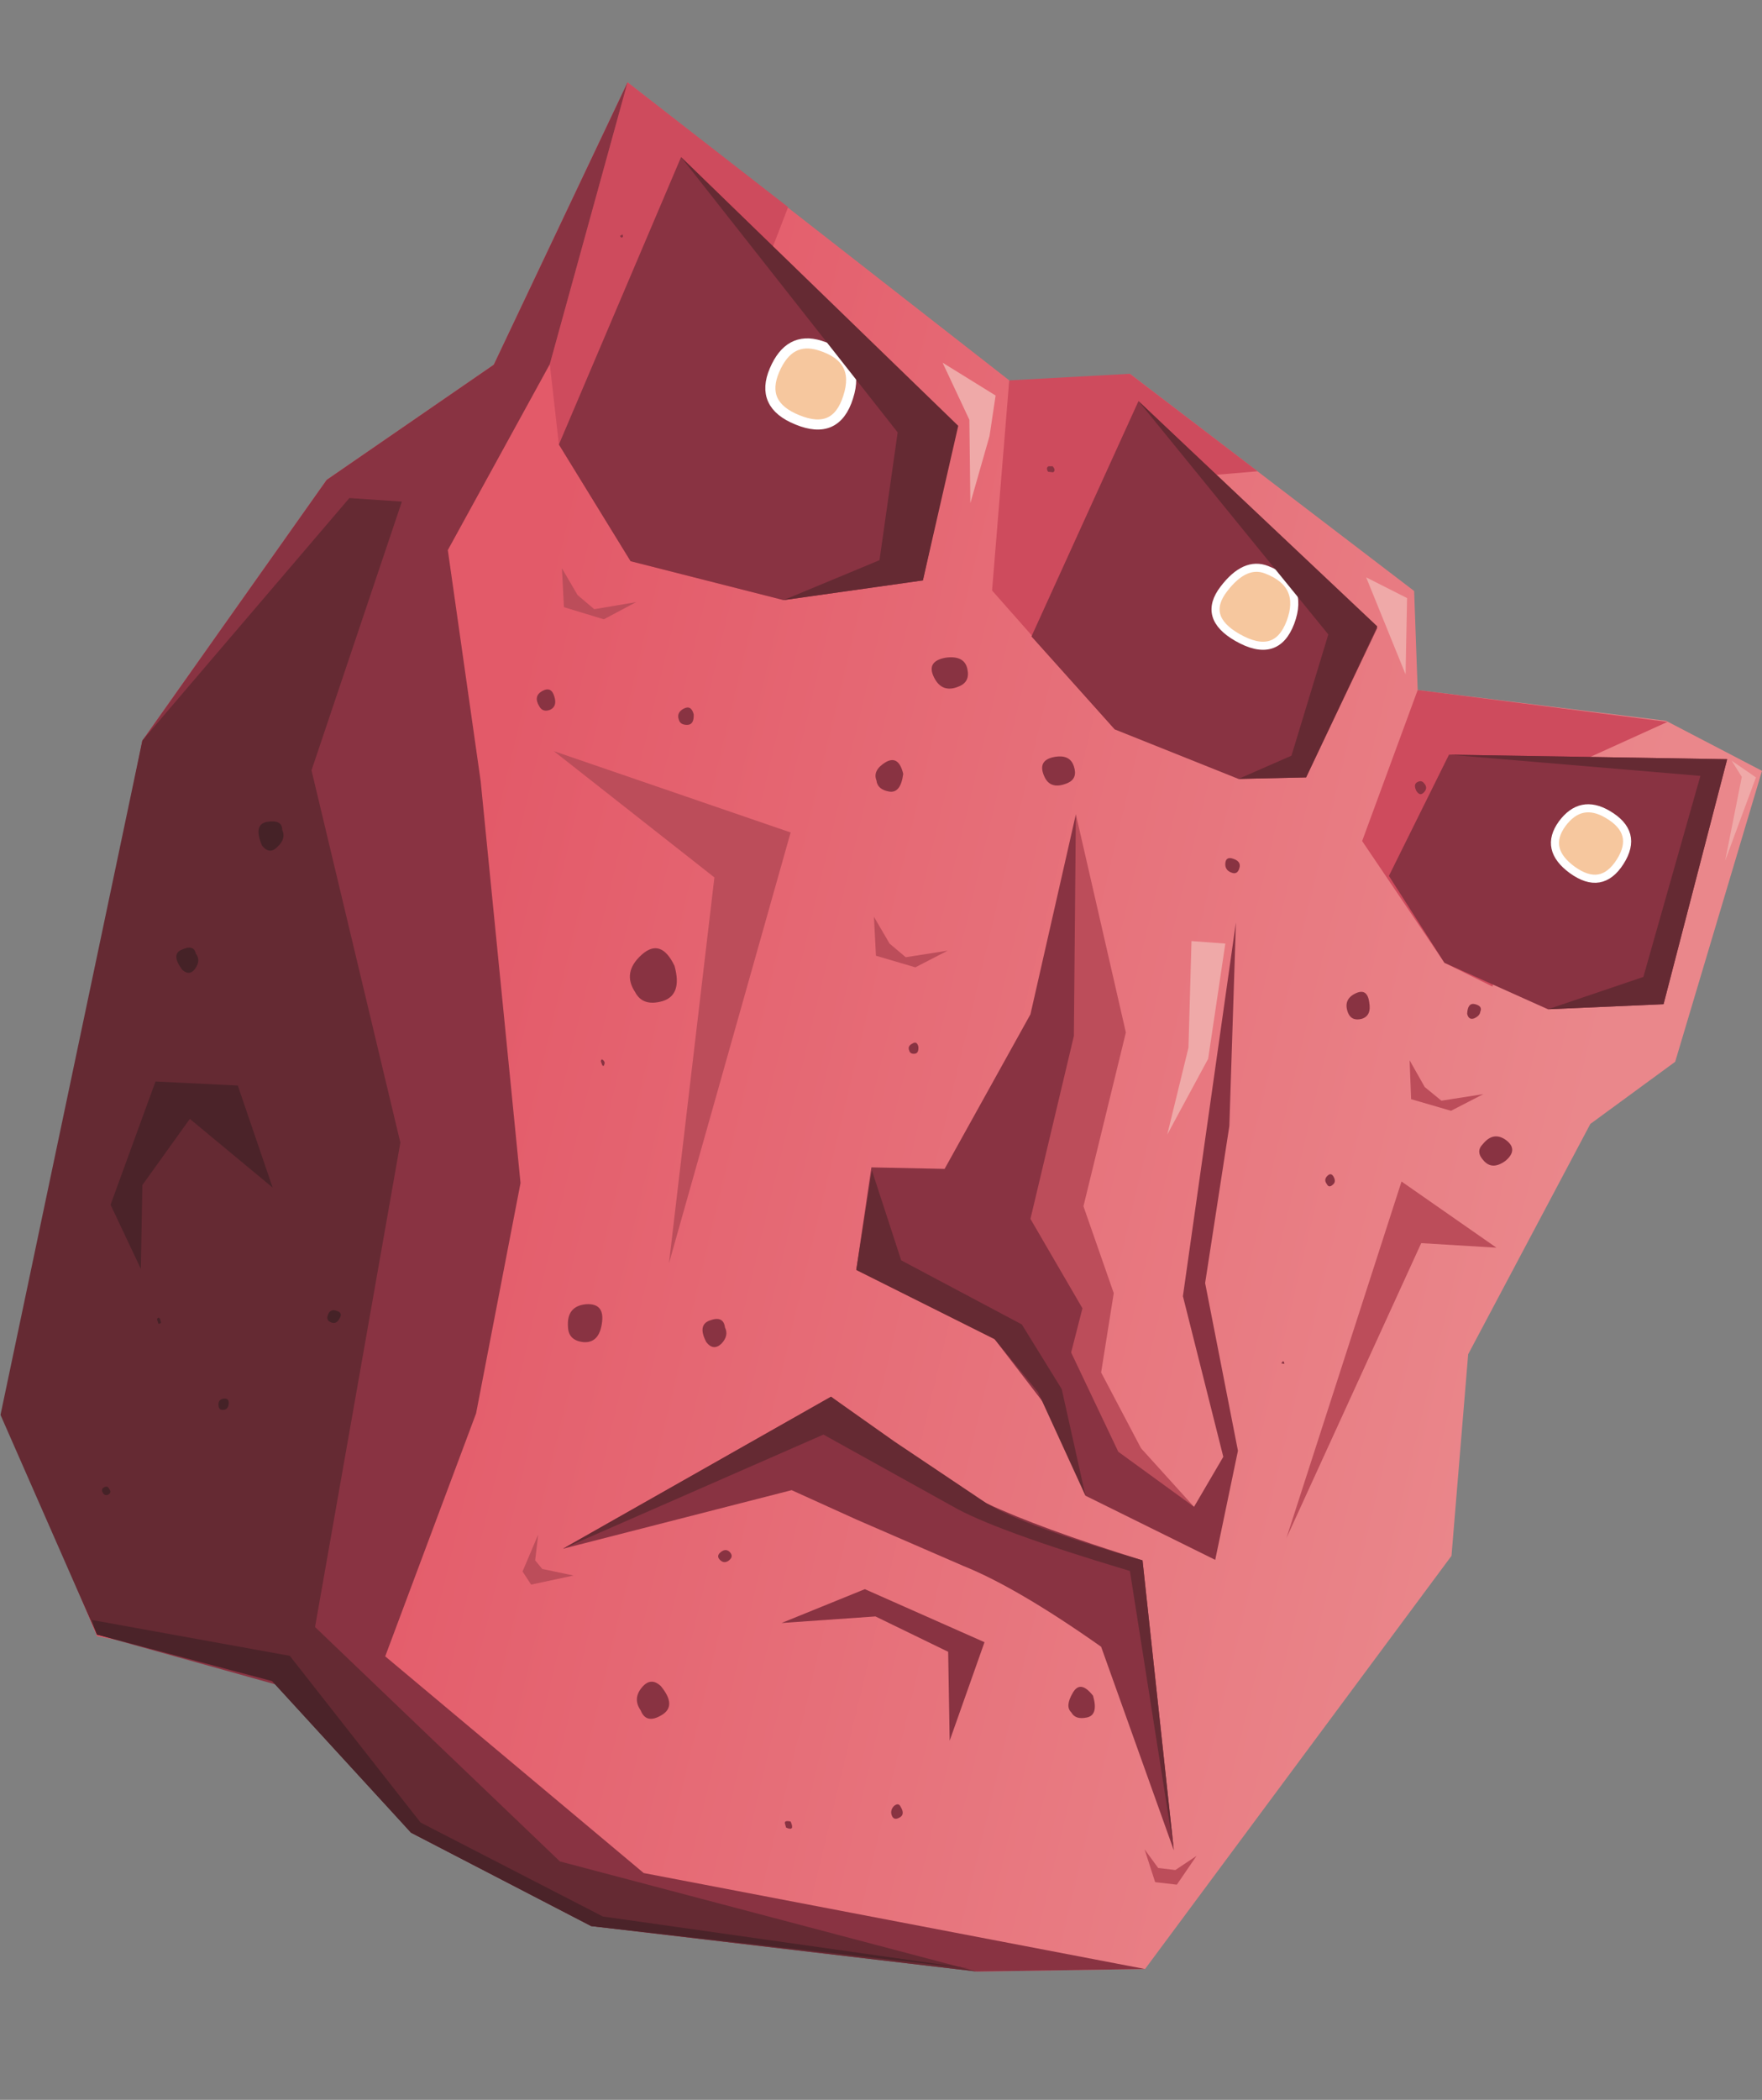 <?xml version="1.0" encoding="UTF-8" standalone="no"?>
<svg xmlns:xlink="http://www.w3.org/1999/xlink" height="207.85px" width="174.5px" xmlns="http://www.w3.org/2000/svg">
  <rect width="100%" height="100%" fill="#808080" stroke="none"/>
  <g transform="matrix(1.0, 0.0, 0.0, 1.0, 0.0, 0.0)">
    <use height="187.0" transform="matrix(1.0, 0.0, 0.0, 1.0, 0.05, 8.15)" width="174.45" xlink:href="#shape0"/>
  </g>
  <defs>
    <g id="shape0" transform="matrix(1.0, 0.0, 0.0, 1.0, 87.2, 93.5)">
      <path d="M78.65 3.45 L70.25 9.6 58.15 32.4 56.5 52.35 26.15 93.25 9.5 93.5 -25.3 87.3 -59.7 63.85 -77.65 60.3 -86.1 40.1 -84.3 26.95 -73.15 -28.35 -54.9 -54.15 -38.35 -65.55 -25.1 -93.5 12.7 -64.0 12.65 -62.0 24.65 -64.65 52.8 -43.15 53.15 -33.35 77.75 -30.3 87.25 -25.35 78.65 3.45" fill="url(#gradient0)" fill-rule="evenodd" stroke="none"/>
      <path d="M24.65 -64.65 L37.3 -55.0 31.95 -54.55 27.7 -39.6 23.15 -29.45 11.0 -43.2 12.7 -64.0 24.65 -64.65" fill="#ce4b5d" fill-rule="evenodd" stroke="none"/>
      <path d="M-9.2 -81.15 L-14.15 -68.3 -9.65 -42.25 -24.8 -46.1 -31.9 -57.65 -32.8 -65.6 -25.1 -93.5 -9.2 -81.15" fill="#ce4b5d" fill-rule="evenodd" stroke="none"/>
      <path d="M53.15 -33.35 L77.9 -30.2 68.2 -25.8 60.55 -4.0 55.8 -6.35 47.65 -18.4 53.15 -33.35" fill="#ce4b5d" fill-rule="evenodd" stroke="none"/>
      <path d="M23.15 -29.45 L14.9 -38.65 25.5 -61.95 49.15 -39.5 42.1 -24.7 35.4 -24.55 23.15 -29.45" fill="#893342" fill-rule="evenodd" stroke="none"/>
      <path d="M83.8 -26.5 L77.5 -2.25 66.05 -1.75 55.8 -6.35 50.3 -14.95 56.25 -26.95 83.8 -26.5" fill="#893342" fill-rule="evenodd" stroke="none"/>
      <path d="M7.5 -59.5 L4.15 -44.2 -9.65 -42.25 -24.8 -46.1 -31.9 -57.65 -19.8 -86.1 7.5 -59.5" fill="#893342" fill-rule="evenodd" stroke="none"/>
      <path d="M-6.05 -67.45 Q-2.0 -66.2 -3.25 -62.35 -4.45 -58.5 -8.3 -60.1 -12.0 -61.6 -10.55 -65.0 -9.1 -68.4 -6.05 -67.45" fill="#f6c79e" fill-rule="evenodd" stroke="none"/>
      <path d="M-6.05 -67.45 Q-9.1 -68.4 -10.55 -65.0 -12.0 -61.6 -8.3 -60.1 -4.45 -58.5 -3.25 -62.35 -2.0 -66.2 -6.05 -67.45 Z" fill="none" stroke="#ffffff" stroke-linecap="butt" stroke-linejoin="miter" stroke-width="1.0"/>
      <path d="M40.55 -40.05 Q39.15 -36.35 35.3 -38.55 31.8 -40.55 33.95 -43.35 36.05 -46.1 38.2 -45.25 41.95 -43.8 40.55 -40.05" fill="#f6c79e" fill-rule="evenodd" stroke="none"/>
      <path d="M40.55 -40.05 Q41.95 -43.8 38.2 -45.25 36.05 -46.1 33.95 -43.35 31.8 -40.55 35.3 -38.55 39.15 -36.35 40.55 -40.05 Z" fill="none" stroke="#ffffff" stroke-linecap="butt" stroke-linejoin="miter" stroke-width="0.8"/>
      <path d="M71.95 -21.05 Q75.05 -19.25 73.2 -16.35 71.35 -13.45 68.45 -15.55 65.65 -17.6 67.45 -20.1 69.3 -22.6 71.95 -21.05" fill="#f6c79e" fill-rule="evenodd" stroke="none"/>
      <path d="M71.95 -21.05 Q69.3 -22.6 67.45 -20.1 65.65 -17.6 68.45 -15.55 71.35 -13.45 73.2 -16.35 75.05 -19.25 71.95 -21.05 Z" fill="none" stroke="#ffffff" stroke-linecap="butt" stroke-linejoin="miter" stroke-width="0.8"/>
      <path d="M19.3 -21.05 L24.25 0.55 20.05 17.75 23.05 26.35 21.8 34.2 25.75 41.7 31.0 47.5 22.45 44.5 15.95 30.5 8.45 22.05 17.2 -0.2 19.3 -21.05" fill="#bc4d5a" fill-rule="evenodd" stroke="none"/>
      <path d="M19.3 -21.05 L19.1 0.9 14.8 19.0 19.95 27.85 17.9 35.85 11.25 30.9 -2.45 24.05 -0.95 13.9 6.3 14.05 14.8 -1.25 19.3 -21.05" fill="#893342" fill-rule="evenodd" stroke="none"/>
      <path d="M11.25 30.9 L12.65 31.0 18.2 30.9 23.5 42.05 31.0 47.5 33.9 42.55 29.9 26.65 35.15 -10.35 34.5 9.8 32.1 25.35 35.35 41.95 33.1 52.75 20.25 46.4 16.9 38.25 11.25 30.9" fill="#893342" fill-rule="evenodd" stroke="none"/>
      <path d="M-31.5 51.65 L-4.95 36.6 0.8 40.95 Q7.2 45.6 10.45 47.15 15.65 49.6 25.9 52.8 L29.0 81.5 21.8 61.35 Q13.5 55.5 8.15 53.35 L-2.45 48.75 -8.85 45.85 -31.5 51.65" fill="#893342" fill-rule="evenodd" stroke="none"/>
      <path d="M-0.55 58.35 L-9.85 59.0 -1.6 55.65 10.25 60.9 6.8 70.65 6.65 61.85 -0.55 58.35" fill="#893342" fill-rule="evenodd" stroke="none"/>
      <path d="M-42.9 -47.2 L-39.65 -24.35 -35.7 15.45 -40.1 38.25 -49.1 62.3 -23.5 83.75 26.15 93.25 9.5 93.5 -28.7 89.0 -46.55 79.75 -59.35 65.25 -77.65 60.15 -86.3 40.05 -84.3 26.95 -73.15 -28.35 -54.9 -54.15 -38.35 -65.55 -25.1 -93.5 -32.8 -65.6 -42.9 -47.2" fill="#893342" fill-rule="evenodd" stroke="none"/>
      <path d="M-32.4 -27.3 L-8.95 -19.25 -21.0 23.4 -16.5 -14.8 -32.4 -27.3" fill="#bc4d5a" fill-rule="evenodd" stroke="none"/>
      <path d="M60.95 21.85 L53.5 21.4 40.15 50.6 51.55 15.3 60.95 21.85" fill="#bc4d5a" fill-rule="evenodd" stroke="none"/>
      <path d="M7.65 -59.5 L4.15 -44.2 -9.65 -42.25 -0.15 -46.2 1.65 -58.85 -19.8 -86.1 7.65 -59.5" fill="#652a33" fill-rule="evenodd" stroke="none"/>
      <path d="M49.15 -39.65 L42.1 -24.7 35.4 -24.55 40.65 -26.85 44.3 -38.85 25.5 -61.95 49.15 -39.65" fill="#652a33" fill-rule="evenodd" stroke="none"/>
      <path d="M75.5 -4.95 L81.15 -24.85 56.25 -26.95 83.8 -26.5 77.5 -2.25 66.05 -1.75 75.5 -4.95" fill="#652a33" fill-rule="evenodd" stroke="none"/>
      <path d="M-47.45 -52.0 L-56.4 -25.4 -47.6 11.45 -56.05 59.4 -31.8 82.6 9.5 93.5 -28.7 89.0 -46.55 79.75 -60.9 64.1 -77.65 60.15 -87.2 38.4 -73.15 -28.35 -52.65 -52.35 -47.45 -52.0" fill="#652a33" fill-rule="evenodd" stroke="none"/>
      <path d="M-63.7 5.8 L-60.25 15.9 -68.45 9.1 -73.15 15.65 -73.3 23.95 -76.3 17.6 -71.85 5.4 -63.7 5.8" fill="#4b2329" fill-rule="evenodd" stroke="none"/>
      <path d="M-0.9 14.2 L2.0 23.1 13.95 29.45 17.9 35.85 20.25 46.4 15.55 36.15 11.25 30.9 -2.45 24.05 -0.9 14.2" fill="#652a33" fill-rule="evenodd" stroke="none"/>
      <path d="M-4.95 36.6 L1.35 41.05 10.45 47.15 Q14.15 49.4 25.9 52.8 L29.0 81.5 24.65 53.85 Q11.1 49.8 7.0 47.4 L-5.7 40.35 -31.5 51.65 -4.95 36.6" fill="#652a33" fill-rule="evenodd" stroke="none"/>
      <path d="M-78.15 58.7 L-58.55 62.25 -45.6 78.75 -27.55 88.05 8.75 93.2 -28.7 89.0 -46.55 79.75 -60.3 64.75 -77.65 60.15 -78.15 58.7" fill="#4b2329" fill-rule="evenodd" stroke="none"/>
      <path d="M30.75 -8.5 L34.1 -8.25 32.4 3.15 28.35 10.65 30.45 2.05 30.75 -8.5" fill="#efa9a8" fill-rule="evenodd" stroke="none"/>
      <path d="M6.1 -65.75 Q8.75 -64.1 11.35 -62.5 L10.75 -58.5 8.85 -51.85 8.75 -60.1 6.1 -65.75" fill="#efa9a8" fill-rule="evenodd" stroke="none"/>
      <path d="M52.1 -42.45 L51.95 -34.9 48.05 -44.5 52.1 -42.45" fill="#efa9a8" fill-rule="evenodd" stroke="none"/>
      <path d="M84.25 -26.35 L86.65 -24.7 83.6 -16.45 85.25 -24.75 84.25 -26.35" fill="#efa9a8" fill-rule="evenodd" stroke="none"/>
      <path d="M-33.95 50.25 L-34.25 52.8 -33.55 53.65 -30.45 54.3 -34.65 55.2 -35.5 53.9 -33.95 50.25" fill="#bc4d5a" fill-rule="evenodd" stroke="none"/>
      <path d="M26.1 81.4 L27.45 83.25 29.15 83.45 31.25 82.05 29.3 84.9 27.15 84.65 26.1 81.4" fill="#bc4d5a" fill-rule="evenodd" stroke="none"/>
      <path d="M53.85 5.95 L55.5 7.3 59.65 6.65 56.45 8.3 52.5 7.15 52.35 3.3 53.85 5.95" fill="#bc4d5a" fill-rule="evenodd" stroke="none"/>
      <path d="M-0.7 -10.9 L0.85 -8.25 2.45 -6.9 6.6 -7.55 3.4 -5.9 -0.5 -7.05 -0.7 -10.9" fill="#bc4d5a" fill-rule="evenodd" stroke="none"/>
      <path d="M-30.05 -42.75 L-28.4 -41.35 -24.25 -42.05 -27.45 -40.35 -31.4 -41.55 -31.6 -45.4 -30.05 -42.75" fill="#bc4d5a" fill-rule="evenodd" stroke="none"/>
      <path d="M-21.8 65.25 Q-20.2 67.2 -21.7 68.1 -23.25 69.05 -23.8 67.65 -24.6 66.5 -23.7 65.4 -22.8 64.3 -21.8 65.25" fill="#893342" fill-rule="evenodd" stroke="none"/>
      <path d="M-16.0 52.1 Q-15.45 51.55 -15.0 51.95 -14.55 52.4 -15.05 52.8 -15.5 53.15 -15.9 52.8 -16.3 52.45 -16.0 52.1" fill="#893342" fill-rule="evenodd" stroke="none"/>
      <path d="M-17.3 31.2 Q-18.2 29.5 -16.95 29.05 -15.6 28.55 -15.45 29.75 -15.05 30.55 -15.8 31.35 -16.6 32.1 -17.3 31.2" fill="#893342" fill-rule="evenodd" stroke="none"/>
      <path d="M-31.0 29.7 Q-31.15 27.65 -29.25 27.45 -27.3 27.3 -27.65 29.4 -27.95 31.3 -29.45 31.2 -30.95 31.05 -31.0 29.7" fill="#893342" fill-rule="evenodd" stroke="none"/>
      <path d="M1.95 77.2 Q2.4 77.95 1.85 78.25 1.25 78.6 1.05 78.0 0.9 77.5 1.3 77.1 1.75 76.75 1.95 77.2" fill="#893342" fill-rule="evenodd" stroke="none"/>
      <path d="M-9.4 79.25 L-9.5 78.9 Q-9.65 78.5 -8.95 78.65 -8.5 79.65 -9.4 79.25" fill="#893342" fill-rule="evenodd" stroke="none"/>
      <path d="M18.85 67.85 Q18.2 67.25 19.0 65.9 19.75 64.6 21.0 66.2 21.55 68.1 20.4 68.35 19.25 68.6 18.85 67.85" fill="#893342" fill-rule="evenodd" stroke="none"/>
      <path d="M39.65 33.3 Q39.8 33.0 39.9 33.15 L39.95 33.35 39.65 33.3" fill="#893342" fill-rule="evenodd" stroke="none"/>
      <path d="M44.15 15.55 Q43.8 15.1 44.25 14.7 44.65 14.35 44.9 15.0 45.05 15.4 44.7 15.65 44.35 15.95 44.15 15.55" fill="#893342" fill-rule="evenodd" stroke="none"/>
      <path d="M59.6 11.6 Q60.65 10.3 61.9 11.2 63.15 12.15 61.85 13.25 60.55 14.2 59.7 13.25 58.85 12.35 59.6 11.6" fill="#893342" fill-rule="evenodd" stroke="none"/>
      <path d="M58.05 -1.3 Q58.1 -2.45 58.85 -2.25 59.6 -2.05 59.35 -1.5 59.3 -1.1 58.75 -0.85 58.2 -0.65 58.05 -1.3" fill="#893342" fill-rule="evenodd" stroke="none"/>
      <path d="M46.25 -1.4 Q45.75 -2.7 46.95 -3.3 48.15 -3.9 48.35 -2.45 48.6 -1.1 47.6 -0.8 46.6 -0.55 46.25 -1.4" fill="#893342" fill-rule="evenodd" stroke="none"/>
      <path d="M2.8 2.35 Q2.6 1.9 3.1 1.65 3.55 1.35 3.7 1.95 3.75 2.6 3.35 2.65 2.9 2.7 2.8 2.35" fill="#893342" fill-rule="evenodd" stroke="none"/>
      <path d="M-24.35 -3.45 Q-25.65 -5.4 -23.7 -7.15 -21.8 -8.85 -20.45 -6.05 -19.65 -3.15 -21.65 -2.55 -23.6 -2.0 -24.35 -3.45" fill="#893342" fill-rule="evenodd" stroke="none"/>
      <path d="M-27.6 3.8 L-27.75 3.4 Q-27.7 3.1 -27.5 3.3 -27.3 3.5 -27.4 3.7 -27.45 3.95 -27.6 3.8" fill="#893342" fill-rule="evenodd" stroke="none"/>
      <path d="M-0.45 -24.4 Q-0.85 -25.4 0.45 -26.2 1.75 -26.95 2.2 -25.05 1.95 -23.1 0.8 -23.3 -0.35 -23.5 -0.45 -24.4" fill="#893342" fill-rule="evenodd" stroke="none"/>
      <path d="M-20.0 -30.35 Q-20.3 -31.1 -19.55 -31.5 -18.8 -31.9 -18.55 -30.95 -18.5 -29.9 -19.2 -29.9 -19.85 -29.9 -20.0 -30.35" fill="#893342" fill-rule="evenodd" stroke="none"/>
      <path d="M-33.85 -31.75 Q-34.45 -32.75 -33.55 -33.25 -32.65 -33.75 -32.35 -32.7 -32.05 -31.75 -32.75 -31.4 -33.5 -31.1 -33.85 -31.75" fill="#893342" fill-rule="evenodd" stroke="none"/>
      <path d="M-49.75 -15.65 Q-49.8 -17.7 -48.05 -17.75 -46.3 -17.8 -46.7 -16.05 -46.95 -14.5 -48.3 -14.45 -49.65 -14.4 -49.75 -15.65" fill="#893342" fill-rule="evenodd" stroke="none"/>
      <path d="M-61.3 -17.95 Q-62.2 -20.05 -60.8 -20.3 -59.3 -20.55 -59.3 -19.5 -58.9 -18.65 -59.75 -17.85 -60.55 -17.0 -61.3 -17.95" fill="#452227" fill-rule="evenodd" stroke="none"/>
      <path d="M-65.6 37.55 Q-65.7 36.9 -65.15 36.8 -64.55 36.7 -64.6 37.3 -64.65 37.85 -65.1 37.9 -65.55 37.95 -65.6 37.55" fill="#452227" fill-rule="evenodd" stroke="none"/>
      <path d="M-54.8 28.6 Q-54.6 27.85 -53.9 28.1 -53.25 28.3 -53.65 28.9 -53.95 29.45 -54.45 29.25 -54.95 29.05 -54.8 28.6" fill="#452227" fill-rule="evenodd" stroke="none"/>
      <path d="M-71.55 29.4 L-71.7 28.95 Q-71.6 28.65 -71.4 28.9 L-71.3 29.3 -71.55 29.4" fill="#452227" fill-rule="evenodd" stroke="none"/>
      <path d="M-76.45 45.7 Q-76.15 46.1 -76.55 46.3 -76.9 46.45 -77.1 46.05 -77.25 45.7 -76.9 45.55 -76.6 45.4 -76.45 45.7" fill="#452227" fill-rule="evenodd" stroke="none"/>
      <path d="M-69.2 -5.65 Q-70.35 -7.2 -69.25 -7.65 -68.05 -8.2 -67.85 -7.25 -67.35 -6.6 -67.9 -5.8 -68.45 -5.0 -69.2 -5.65" fill="#452227" fill-rule="evenodd" stroke="none"/>
      <path d="M-25.85 -78.3 L-25.6 -78.45 -25.55 -78.25 Q-25.6 -78.1 -25.75 -78.15 L-25.85 -78.3" fill="#893342" fill-rule="evenodd" stroke="none"/>
      <path d="M-16.65 -61.85 Q-16.15 -61.95 -15.9 -61.35 -15.65 -60.75 -16.55 -60.7 -17.2 -60.85 -17.15 -61.35 -17.15 -61.9 -16.65 -61.85" fill="#893342" fill-rule="evenodd" stroke="none"/>
      <path d="M-16.55 -51.65 Q-16.5 -50.4 -17.2 -51.2 -17.35 -51.8 -16.95 -51.85 -16.6 -51.9 -16.55 -51.65" fill="#893342" fill-rule="evenodd" stroke="none"/>
      <path d="M-3.25 -51.6 L-2.85 -51.25 Q-2.9 -50.9 -3.2 -50.95 -3.65 -51.1 -3.55 -51.35 L-3.25 -51.6" fill="#893342" fill-rule="evenodd" stroke="none"/>
      <path d="M17.0 -55.5 Q17.35 -55.1 17.05 -54.9 L16.55 -54.95 Q16.3 -55.35 16.6 -55.5 L17.0 -55.5" fill="#893342" fill-rule="evenodd" stroke="none"/>
      <path d="M25.1 -44.95 L25.85 -44.9 Q26.35 -44.35 25.9 -43.85 25.4 -43.35 25.0 -44.0 24.7 -44.55 25.1 -44.95" fill="#893342" fill-rule="evenodd" stroke="none"/>
      <path d="M33.25 -33.65 Q32.5 -34.25 32.9 -34.8 33.3 -35.3 33.8 -35.1 34.55 -34.75 34.3 -33.95 34.05 -33.15 33.25 -33.65" fill="#893342" fill-rule="evenodd" stroke="none"/>
      <path d="M53.8 -24.1 Q54.2 -23.65 53.75 -23.2 53.35 -22.8 53.0 -23.4 52.7 -24.05 53.15 -24.25 53.55 -24.45 53.8 -24.1" fill="#893342" fill-rule="evenodd" stroke="none"/>
      <path d="M64.05 -18.0 Q64.35 -17.5 63.75 -16.85 63.2 -16.25 62.7 -17.3 62.55 -18.25 63.25 -18.4 63.85 -18.55 64.05 -18.0" fill="#893342" fill-rule="evenodd" stroke="none"/>
      <path d="M75.4 -16.65 Q76.0 -16.2 75.6 -15.75 L74.85 -15.7 Q74.4 -16.2 74.7 -16.55 L75.4 -16.65" fill="#893342" fill-rule="evenodd" stroke="none"/>
      <path d="M77.35 -23.3 L77.6 -22.85 Q77.5 -22.55 77.2 -22.7 76.9 -22.9 77.0 -23.15 77.1 -23.4 77.35 -23.3" fill="#893342" fill-rule="evenodd" stroke="none"/>
      <path d="M69.45 -7.4 Q71.2 -6.6 70.55 -5.35 69.85 -4.0 68.75 -4.95 67.8 -5.5 68.05 -6.65 68.3 -7.8 69.45 -7.4" fill="#893342" fill-rule="evenodd" stroke="none"/>
      <path d="M34.7 -16.7 Q35.7 -16.45 35.5 -15.75 35.3 -15.0 34.65 -15.3 34.05 -15.55 34.1 -16.2 34.15 -16.8 34.7 -16.7" fill="#893342" fill-rule="evenodd" stroke="none"/>
      <path d="M18.5 -24.15 Q16.75 -23.4 16.15 -24.85 15.5 -26.35 17.05 -26.7 18.7 -27.05 19.1 -25.8 19.5 -24.6 18.5 -24.15" fill="#893342" fill-rule="evenodd" stroke="none"/>
      <path d="M7.7 -33.7 Q6.05 -33.0 5.25 -34.6 4.45 -36.2 6.4 -36.55 8.25 -36.8 8.55 -35.45 8.85 -34.15 7.7 -33.7" fill="#893342" fill-rule="evenodd" stroke="none"/>
    </g>
    <linearGradient gradientTransform="matrix(0.067, 0.016, 0.016, -0.067, 12.35, 5.85)" gradientUnits="userSpaceOnUse" id="gradient0" spreadMethod="pad" x1="-819.2" x2="819.2">
      <stop offset="0.0" stop-color="#e35a69"/>
      <stop offset="1.0" stop-color="#ea878b"/>
    </linearGradient>
  </defs>
</svg>
